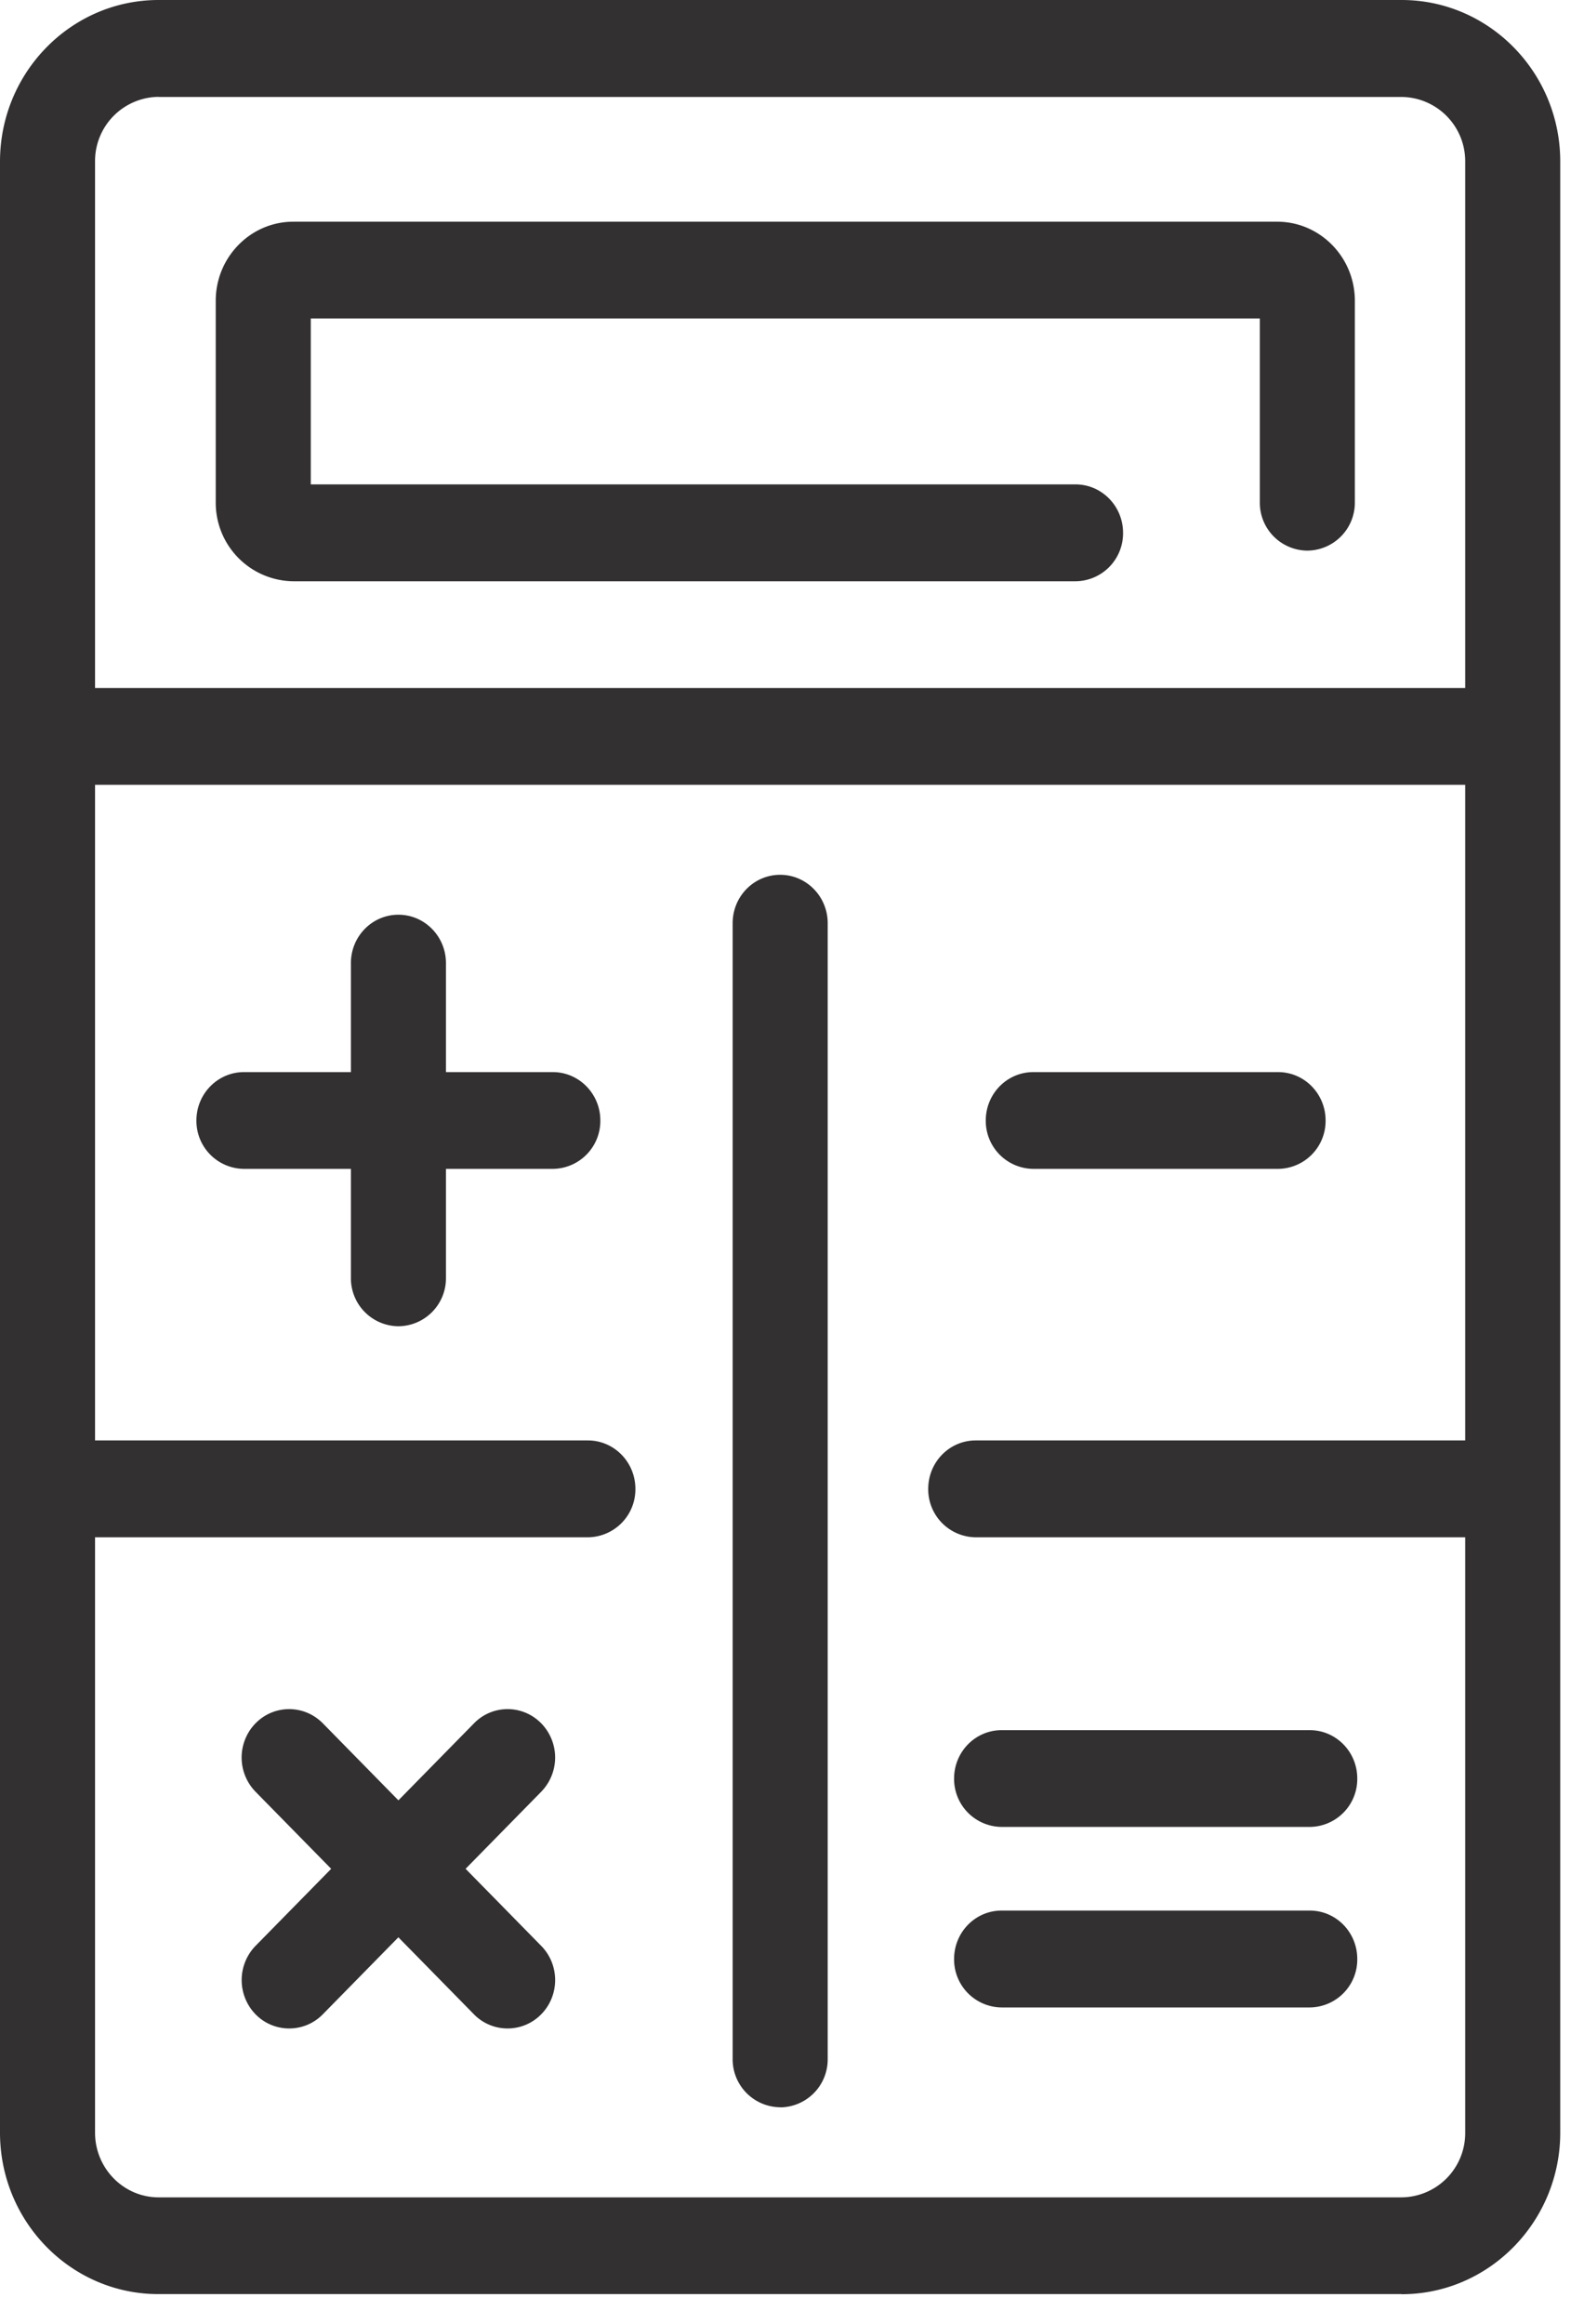 <svg width="15" height="22" viewBox="0 0 15 22" xmlns="http://www.w3.org/2000/svg"><title>calculator</title><g fill="#1C191A" fill-rule="evenodd" opacity=".9"><path d="M1.502.917a.608.608 0 0 0-.602.612V20.19c0 .338.27.613.602.613h11.771a.608.608 0 0 0 .602-.613V1.53a.608.608 0 0 0-.601-.612H1.502zm11.771 20.802H1.502C.673 21.72 0 21.034 0 20.19V1.53C0 .686.673 0 1.502 0h11.771c.828 0 1.502.686 1.502 1.529V20.19c0 .843-.674 1.53-1.502 1.53z"/><path d="M.45 7.43h13.875v-.917H.45zM14.1 14.554H9.24a.454.454 0 0 1-.45-.458c0-.254.201-.459.45-.459h4.86c.25 0 .45.205.45.459a.454.454 0 0 1-.45.458M5.567 14.554H.674a.454.454 0 0 1-.45-.458c0-.254.201-.459.45-.459h4.893c.248 0 .45.205.45.459a.454.454 0 0 1-.45.458M7.388 19.95a.454.454 0 0 1-.45-.458V8.74c0-.253.201-.458.45-.458.248 0 .45.205.45.458v10.752a.454.454 0 0 1-.45.459M10.185 5.503H2.777a.743.743 0 0 1-.734-.748V2.847c0-.412.33-.748.734-.748h9.318c.405 0 .735.336.735.748v1.908a.454.454 0 0 1-.45.458.454.454 0 0 1-.45-.458v-1.74H2.943v1.571h7.242c.248 0 .45.205.45.459a.454.454 0 0 1-.45.458M3.773 12.556a.454.454 0 0 1-.45-.458v-2.98c0-.253.201-.458.45-.458.248 0 .45.205.45.458v2.98a.454.454 0 0 1-.45.458"/><path d="M5.235 11.066H2.31a.454.454 0 0 1-.45-.458c0-.253.202-.458.45-.458h2.925c.248 0 .45.205.45.458a.454.454 0 0 1-.45.458M2.738 19.204a.444.444 0 0 1-.318-.134.465.465 0 0 1 0-.648l2.069-2.107c.175-.179.46-.179.636 0a.464.464 0 0 1 0 .648L3.057 19.07a.444.444 0 0 1-.319.134"/><path d="M4.807 19.204a.444.444 0 0 1-.319-.134L2.42 16.963a.464.464 0 0 1 0-.648c.176-.179.46-.179.637 0l2.068 2.107c.176.179.176.469 0 .648a.444.444 0 0 1-.318.134M12.103 11.066H9.785a.454.454 0 0 1-.45-.458c0-.253.201-.458.45-.458h2.318c.249 0 .45.205.45.458a.454.454 0 0 1-.45.458M12.403 17.296H9.485a.454.454 0 0 1-.45-.458c0-.253.201-.458.45-.458h2.918c.249 0 .45.205.45.458a.454.454 0 0 1-.45.458M12.403 19.005H9.485a.454.454 0 0 1-.45-.458c0-.254.201-.459.45-.459h2.918c.249 0 .45.205.45.459a.454.454 0 0 1-.45.458"/></g></svg>